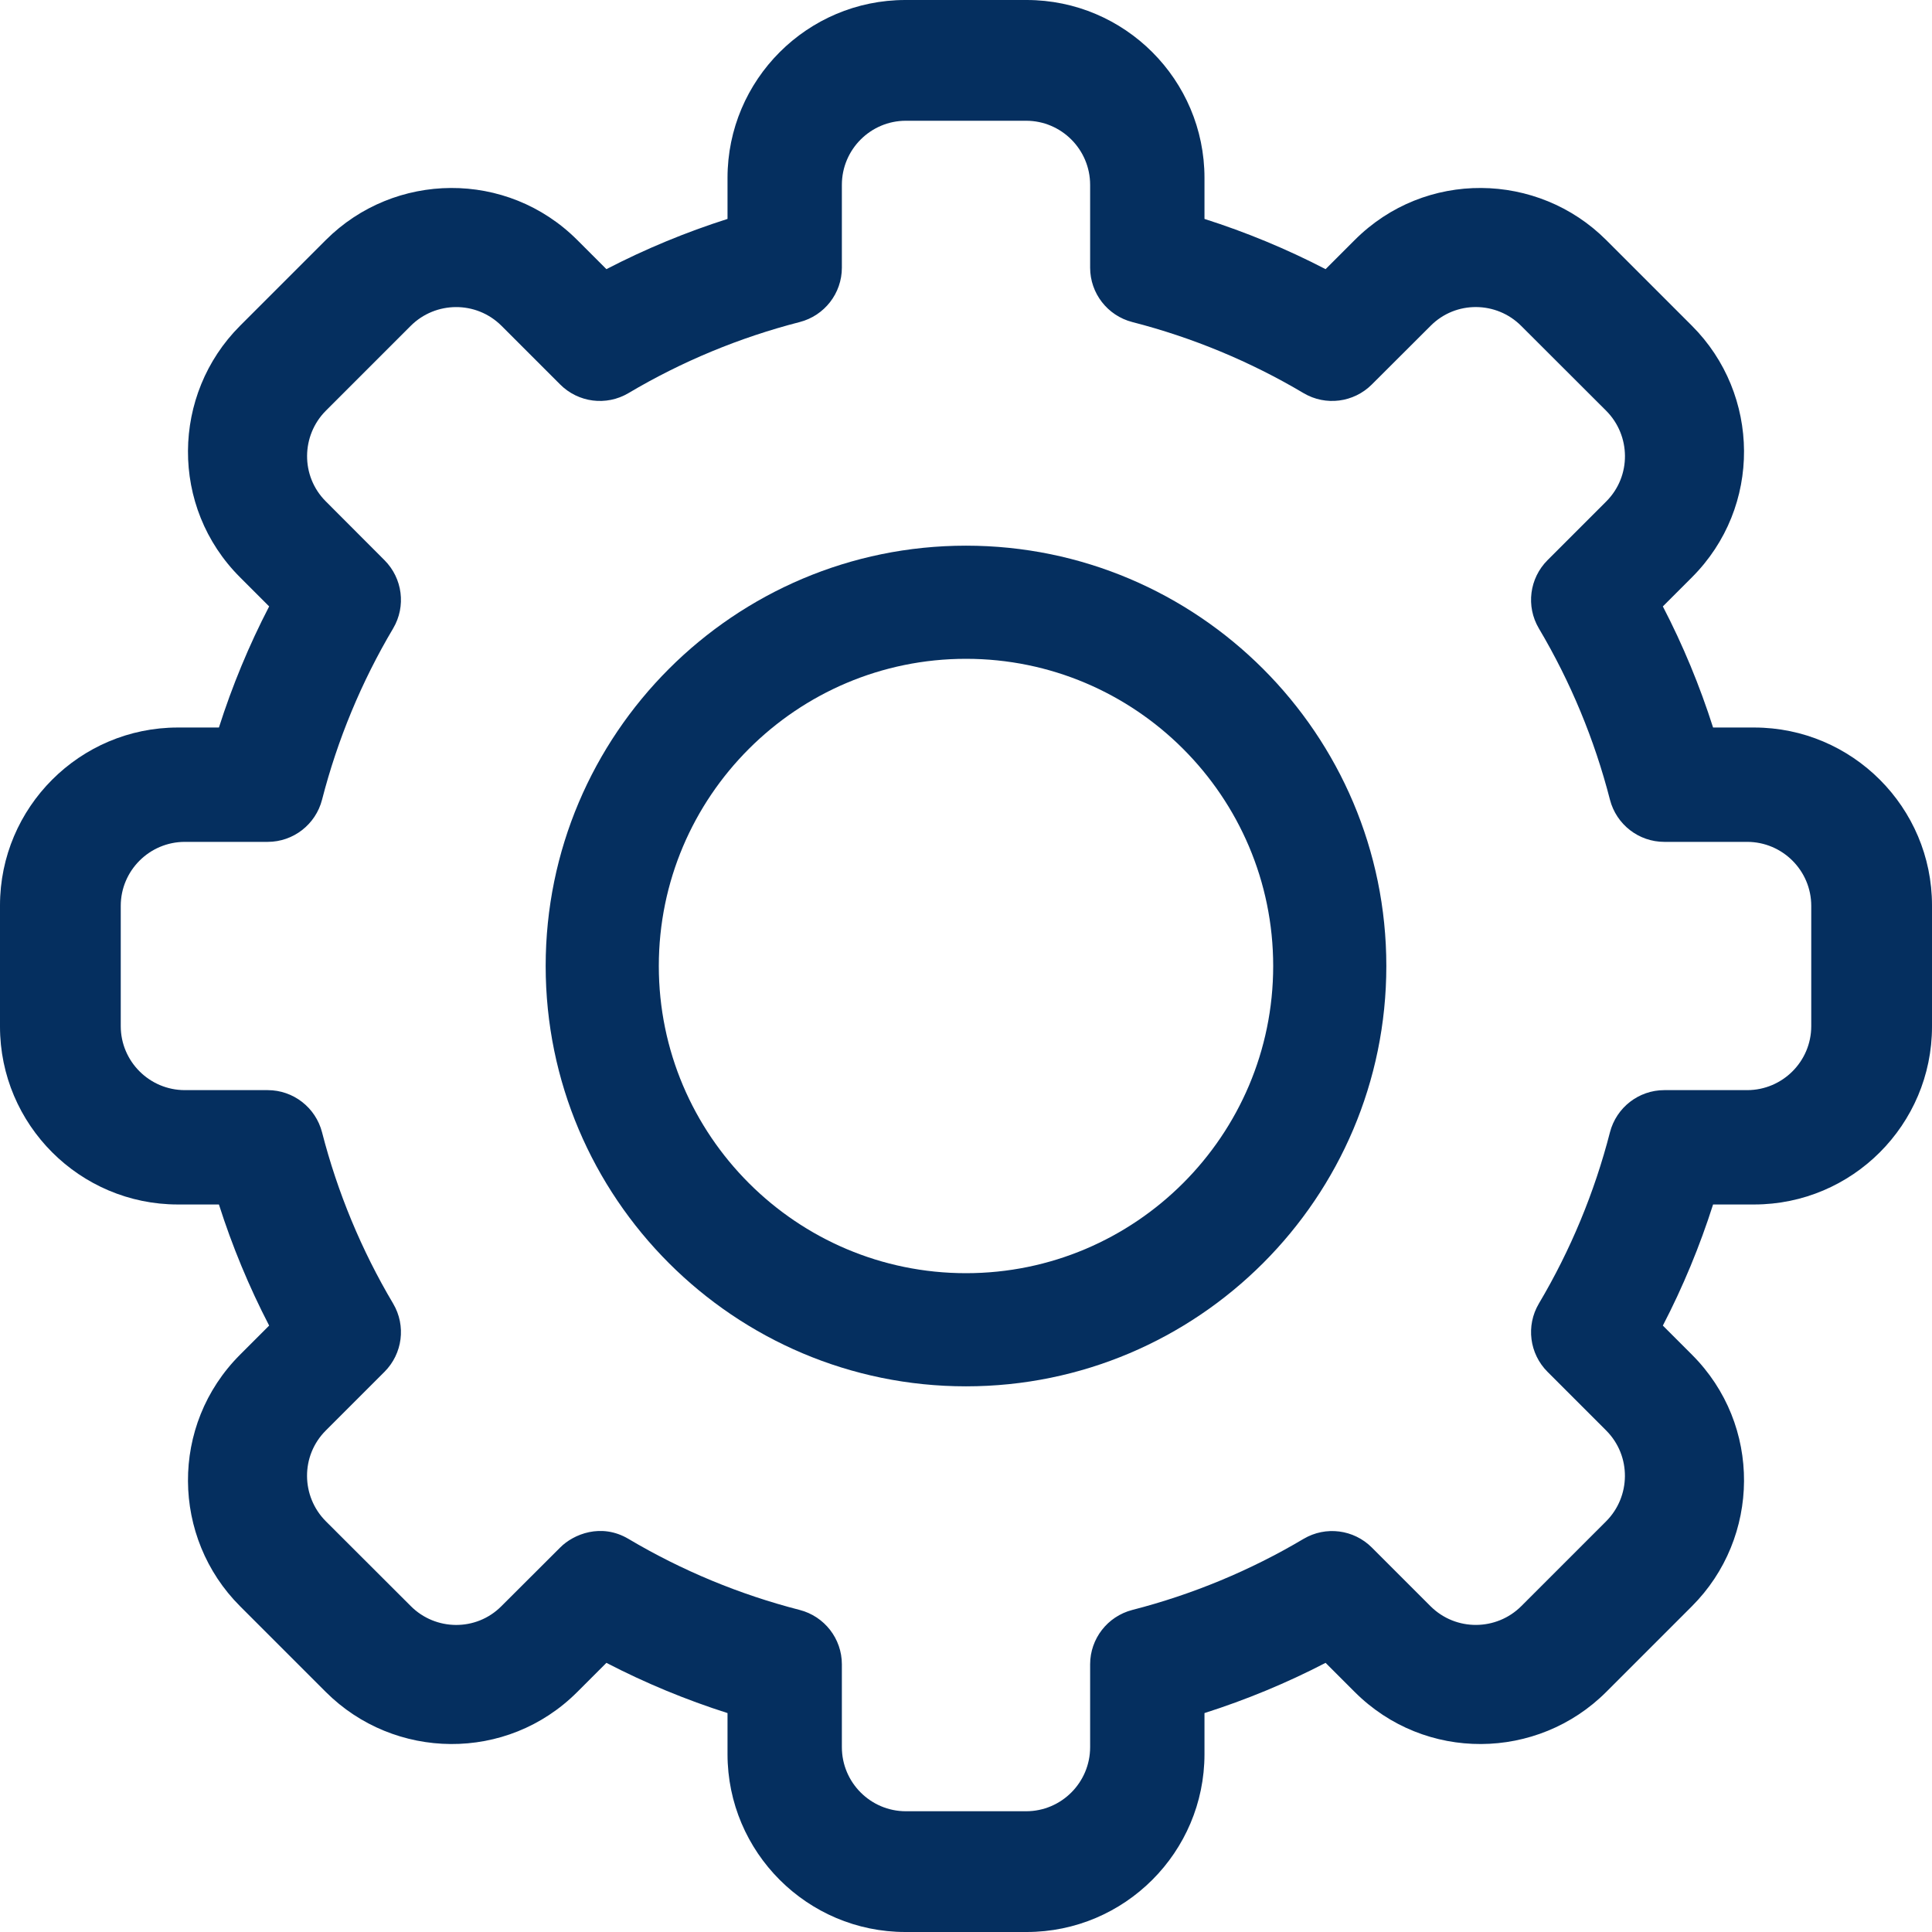 <?xml version="1.0" encoding="UTF-8"?>
<svg width="16px" height="16px" viewBox="0 0 16 16" version="1.1" xmlns="http://www.w3.org/2000/svg" xmlns:xlink="http://www.w3.org/1999/xlink">
    <title>E0DE74AB-6E67-45E8-8838-82E2C708C100</title>
    <g id="Page-2" stroke="none" stroke-width="1" fill="none" fill-rule="evenodd">
        <g id="1_My-Account_Mobile-app" transform="translate(-16, -646)" fill="#052F5F" fill-rule="nonzero">
            <g id="Group-27" transform="translate(16, 643)">
                <g id="tools" transform="translate(0, 3)">
                    <path d="M8.502,16 L7.498,16 C6.686,16 6.025,15.339 6.025,14.527 L6.025,14.187 C5.68,14.077 5.344,13.938 5.022,13.771 L4.781,14.012 C4.198,14.596 3.264,14.578 2.698,14.012 L1.988,13.302 C1.421,12.735 1.405,11.802 1.988,11.219 L2.229,10.978 C2.062,10.656 1.923,10.32 1.813,9.975 L1.473,9.975 C0.661,9.975 0,9.314 0,8.502 L0,7.498 C0,6.686 0.661,6.025 1.473,6.025 L1.813,6.025 C1.923,5.68 2.062,5.344 2.229,5.022 L1.988,4.781 C1.405,4.199 1.421,3.265 1.988,2.698 L2.698,1.988 C3.266,1.42 4.199,1.406 4.781,1.988 L5.022,2.229 C5.344,2.062 5.68,1.923 6.025,1.813 L6.025,1.473 C6.025,0.661 6.686,0 7.498,0 L8.502,0 C9.314,0 9.975,0.661 9.975,1.473 L9.975,1.813 C10.32,1.923 10.656,2.062 10.978,2.229 L11.219,1.988 C11.802,1.404 12.736,1.422 13.302,1.988 L14.012,2.698 C14.579,3.265 14.595,4.198 14.012,4.781 L13.771,5.022 C13.938,5.344 14.077,5.68 14.187,6.025 L14.527,6.025 C15.339,6.025 16,6.686 16,7.498 L16,8.502 C16,9.314 15.339,9.975 14.527,9.975 L14.187,9.975 C14.077,10.32 13.938,10.656 13.771,10.978 L14.012,11.219 C14.595,11.801 14.579,12.735 14.012,13.302 L13.302,14.012 C12.734,14.58 11.801,14.594 11.219,14.012 L10.978,13.771 C10.656,13.938 10.32,14.077 9.975,14.187 L9.975,14.527 C9.975,15.339 9.314,16 8.502,16 Z M5.204,12.744 C5.647,13.007 6.125,13.205 6.623,13.333 C6.828,13.386 6.972,13.571 6.972,13.783 L6.972,14.469 C6.972,14.762 7.21,15 7.502,15 L8.498,15 C8.79,15 9.028,14.762 9.028,14.469 L9.028,13.783 C9.028,13.571 9.172,13.386 9.377,13.333 C9.875,13.205 10.353,13.007 10.796,12.744 C10.979,12.636 11.211,12.666 11.361,12.816 L11.847,13.302 C12.057,13.511 12.393,13.506 12.598,13.302 L13.302,12.598 C13.505,12.394 13.512,12.058 13.302,11.847 L12.816,11.361 C12.666,11.211 12.636,10.979 12.744,10.796 C13.007,10.353 13.205,9.875 13.333,9.377 C13.386,9.172 13.571,9.028 13.783,9.028 L14.469,9.028 C14.762,9.028 15,8.79 15,8.498 L15,7.502 C15,7.21 14.762,6.972 14.469,6.972 L13.783,6.972 C13.571,6.972 13.386,6.828 13.333,6.623 C13.205,6.125 13.007,5.647 12.744,5.204 C12.636,5.021 12.666,4.789 12.816,4.639 L13.302,4.153 C13.512,3.943 13.506,3.607 13.302,3.402 L12.598,2.699 C12.394,2.494 12.057,2.488 11.848,2.698 L11.361,3.184 C11.211,3.334 10.979,3.364 10.796,3.256 C10.353,2.993 9.875,2.795 9.377,2.667 C9.172,2.614 9.028,2.429 9.028,2.217 L9.028,1.531 C9.028,1.238 8.79,1 8.498,1 L7.502,1 C7.21,1 6.972,1.238 6.972,1.531 L6.972,2.217 C6.972,2.429 6.828,2.614 6.623,2.667 C6.125,2.795 5.647,2.993 5.204,3.256 C5.021,3.364 4.789,3.334 4.639,3.184 L4.153,2.698 C3.943,2.489 3.607,2.494 3.402,2.698 L2.698,3.402 C2.495,3.606 2.488,3.942 2.698,4.152 L3.184,4.639 C3.334,4.789 3.364,5.021 3.256,5.204 C2.993,5.647 2.795,6.125 2.667,6.623 C2.614,6.828 2.429,6.972 2.217,6.972 L1.531,6.972 C1.238,6.972 1,7.21 1,7.502 L1,8.498 C1,8.79 1.238,9.028 1.531,9.028 L2.217,9.028 C2.429,9.028 2.614,9.172 2.667,9.377 C2.795,9.875 2.993,10.353 3.256,10.796 C3.364,10.979 3.334,11.211 3.184,11.361 L2.698,11.847 C2.488,12.057 2.494,12.393 2.698,12.598 L3.402,13.301 C3.606,13.506 3.943,13.512 4.152,13.302 L4.639,12.816 C4.749,12.705 4.979,12.611 5.204,12.744 L5.204,12.744 Z" id="Shape"></path>
                    <path d="M8,11.481 C6.08,11.481 4.519,9.92 4.519,8 C4.519,6.08 6.08,4.519 8,4.519 C9.92,4.519 11.481,6.08 11.481,8 C11.481,9.92 9.92,11.481 8,11.481 Z M8,5.456 C6.597,5.456 5.456,6.597 5.456,8 C5.456,9.403 6.597,10.544 8,10.544 C9.403,10.544 10.544,9.403 10.544,8 C10.544,6.597 9.403,5.456 8,5.456 L8,5.456 Z" id="Shape"></path>
                </g>
            </g>
        </g>
    </g>
</svg>